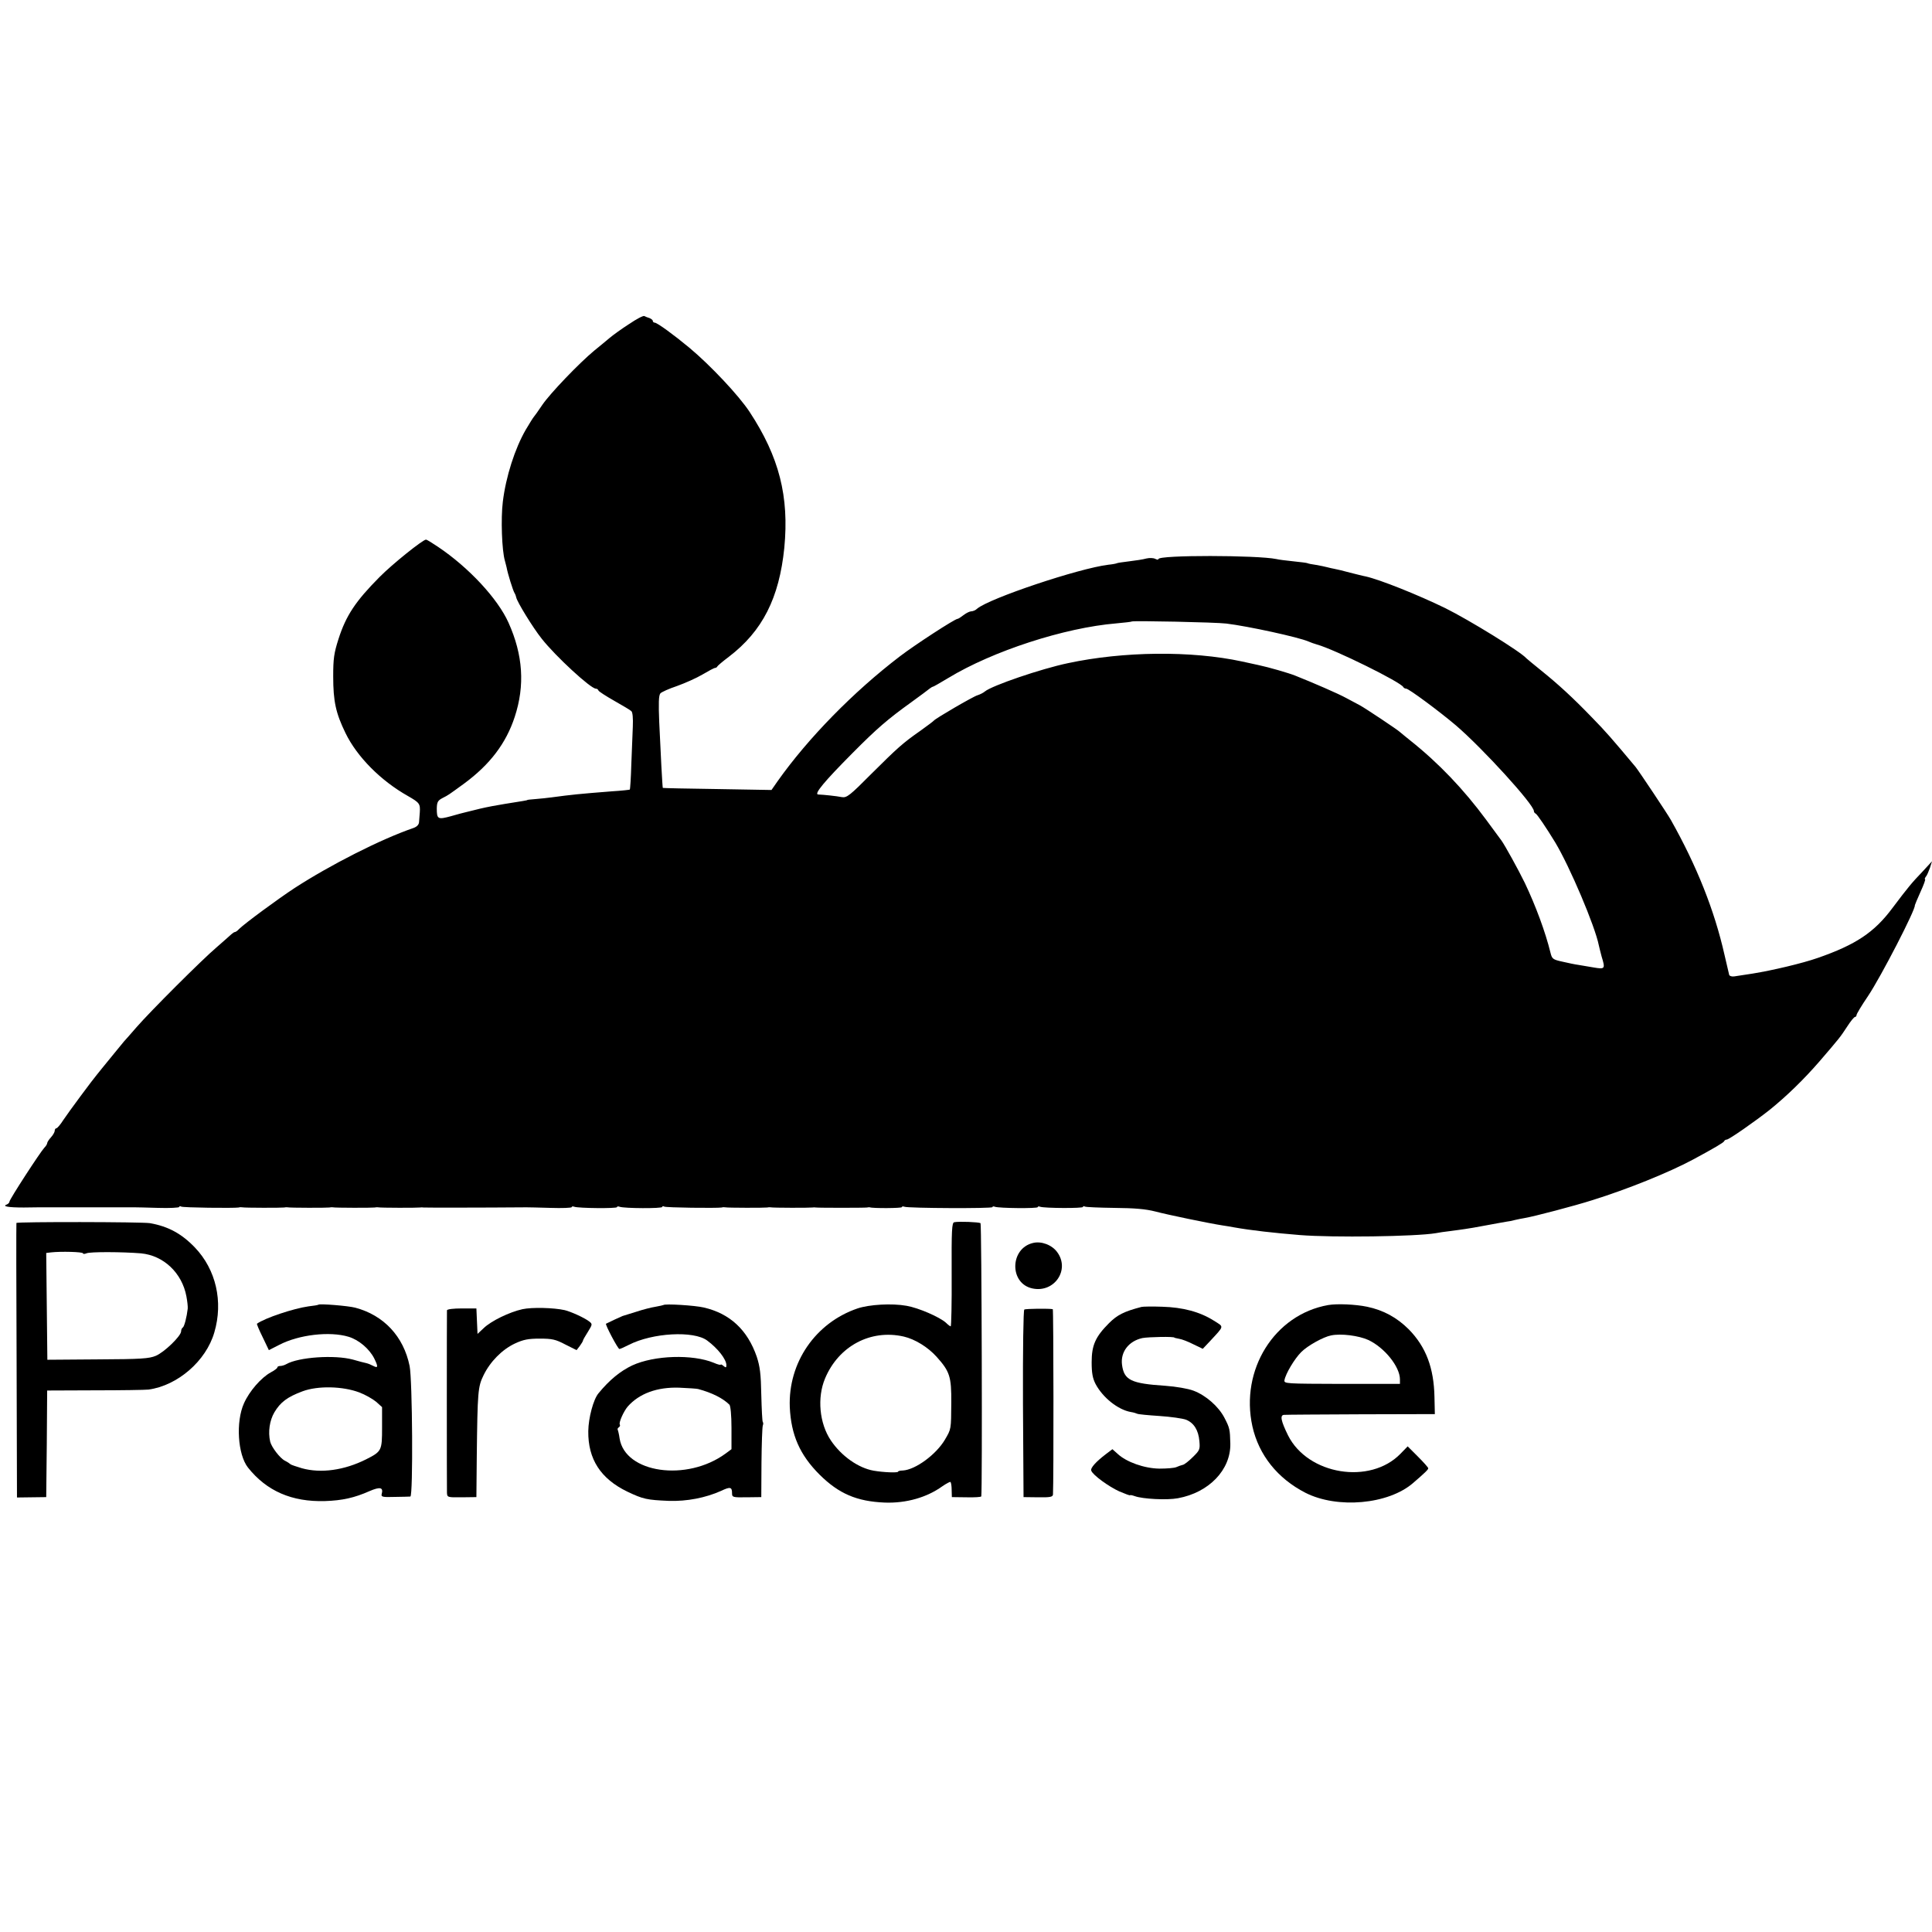 <?xml version="1.0" standalone="no"?>
<!DOCTYPE svg PUBLIC "-//W3C//DTD SVG 20010904//EN"
 "http://www.w3.org/TR/2001/REC-SVG-20010904/DTD/svg10.dtd">
<svg version="1.0" xmlns="http://www.w3.org/2000/svg"
 width="1024pt" height="1024pt" viewBox="0 0 1024 1024"
 preserveAspectRatio="xMidYMid meet">
<g transform="translate(0,1024) scale(0.1,-0.1)"
fill="#000000" stroke="none">
<path d="M3335 8523 c-39 -25 -86 -59 -105 -75 -19 -16 -55 -46 -80 -66 -82
-68 -234 -227 -275 -287 -22 -33 -43 -62 -46 -65 -3 -3 -22 -33 -42 -67 -58
-100 -106 -250 -122 -383 -11 -89 -5 -258 11 -312 3 -9 6 -25 9 -35 6 -34 34
-123 42 -136 4 -6 8 -17 9 -23 4 -23 88 -160 135 -219 74 -94 260 -265 287
-265 6 0 12 -4 14 -10 2 -5 39 -29 83 -54 44 -25 85 -49 91 -55 7 -5 10 -37 8
-83 -2 -40 -5 -131 -8 -201 -2 -71 -6 -130 -8 -132 -1 -1 -43 -6 -93 -9 -178
-14 -216 -18 -320 -32 -22 -3 -60 -7 -85 -9 -25 -2 -45 -4 -45 -5 0 -2 -19 -5
-120 -21 -38 -6 -97 -17 -130 -25 -33 -8 -68 -17 -77 -19 -9 -2 -44 -11 -78
-21 -70 -19 -75 -16 -75 42 1 32 5 41 30 54 33 17 27 13 115 77 137 101 222
213 268 353 55 167 44 329 -33 500 -57 127 -210 292 -374 402 -31 21 -59 38
-63 38 -17 0 -179 -130 -247 -199 -126 -127 -177 -203 -217 -328 -24 -75 -28
-104 -28 -198 0 -133 14 -195 65 -300 61 -126 187 -253 331 -334 61 -35 66
-41 63 -86 -1 -16 -3 -40 -4 -52 -1 -14 -11 -25 -31 -32 -172 -59 -441 -196
-629 -318 -87 -57 -265 -188 -294 -217 -8 -9 -18 -16 -22 -16 -4 0 -12 -6 -19
-12 -8 -7 -42 -38 -77 -68 -78 -66 -354 -342 -426 -425 -29 -33 -58 -67 -66
-75 -12 -14 -80 -98 -117 -143 -8 -11 -20 -24 -25 -31 -20 -23 -153 -202 -180
-243 -15 -24 -32 -43 -36 -43 -5 0 -9 -6 -9 -13 0 -7 -9 -23 -20 -35 -11 -12
-20 -26 -20 -31 0 -5 -7 -16 -15 -24 -21 -22 -185 -274 -185 -286 0 -5 -6 -11
-12 -14 -31 -11 6 -17 88 -17 49 1 98 1 109 1 11 0 67 0 125 0 58 0 112 0 120
0 8 0 62 0 120 0 58 0 110 0 115 0 6 0 61 -1 123 -3 61 -2 112 1 112 5 0 5 5
5 10 2 9 -6 279 -9 305 -5 6 2 14 2 19 1 13 -3 209 -3 221 -1 6 1 14 2 19 1
13 -3 209 -3 221 -1 6 1 14 2 19 1 13 -3 209 -3 221 -1 6 1 14 2 19 1 13 -3
209 -3 221 -1 6 1 15 1 20 0 8 -1 304 -1 545 1 8 0 66 -1 128 -3 61 -2 112 0
112 4 0 4 6 5 14 2 21 -8 226 -10 226 -2 0 4 6 5 14 2 23 -9 226 -10 226 -1 0
5 5 5 10 2 9 -6 279 -9 305 -5 6 2 14 2 19 1 13 -3 209 -3 221 -1 6 1 14 2 19
1 13 -3 209 -3 221 -1 6 1 15 1 20 0 13 -2 257 -2 270 0 6 1 12 2 15 1 16 -6
170 -5 170 1 0 4 6 5 14 2 22 -8 466 -10 466 -2 0 4 6 5 13 2 21 -8 227 -10
227 -2 0 4 6 5 13 2 23 -8 227 -9 227 -1 0 5 4 5 10 2 5 -3 76 -6 156 -7 108
-1 166 -6 217 -19 68 -18 286 -63 357 -74 19 -3 46 -7 60 -10 89 -16 214 -30
350 -41 174 -14 613 -8 720 10 14 3 48 8 75 11 28 4 63 8 80 11 16 2 68 11
115 20 47 9 94 17 105 19 11 1 31 5 45 9 14 3 36 8 50 10 49 8 266 65 360 95
186 58 404 146 533 215 115 62 162 90 165 97 2 5 8 9 14 9 12 0 151 97 228
158 88 71 180 160 264 257 104 121 110 128 147 185 18 28 36 50 41 50 4 0 8 5
8 10 0 6 27 51 61 101 69 103 254 462 248 481 0 2 13 33 30 71 17 37 28 67 24
67 -3 0 -1 6 4 13 6 6 15 28 22 47 l11 35 -47 -51 c-62 -65 -77 -83 -163 -197
-96 -129 -194 -194 -395 -264 -83 -29 -240 -66 -345 -83 -41 -6 -85 -13 -98
-15 -13 -2 -25 2 -27 8 -2 7 -13 55 -25 107 -53 235 -147 471 -284 714 -19 34
-170 260 -187 281 -122 146 -162 192 -229 260 -105 109 -182 179 -270 250 -41
33 -77 63 -80 66 -30 35 -303 203 -430 266 -146 71 -346 151 -422 168 -13 2
-50 12 -83 20 -33 9 -70 18 -82 20 -11 2 -29 6 -40 9 -10 3 -36 8 -58 12 -22
3 -42 7 -45 9 -3 2 -37 6 -75 10 -39 4 -79 9 -90 12 -101 21 -625 22 -625 0 0
-4 -7 -4 -17 1 -9 5 -30 6 -47 2 -17 -5 -58 -11 -91 -15 -32 -4 -62 -8 -65
-10 -3 -2 -24 -6 -45 -8 -157 -19 -631 -178 -696 -233 -8 -8 -22 -14 -31 -14
-8 0 -27 -9 -41 -20 -14 -11 -28 -20 -32 -20 -14 0 -225 -137 -306 -199 -245
-187 -486 -433 -648 -662 l-32 -46 -287 5 c-158 2 -288 5 -289 6 -2 2 -12 190
-19 349 -4 99 -3 141 6 152 6 7 46 25 88 39 42 15 103 42 135 61 32 19 62 35
67 35 4 0 10 3 12 8 2 4 29 27 61 51 178 136 267 311 294 578 26 272 -27 481
-184 720 -58 88 -207 246 -318 339 -83 69 -172 134 -185 134 -5 0 -10 4 -10 9
0 5 -8 11 -17 15 -10 3 -23 8 -28 11 -6 3 -42 -16 -80 -42z m3165 -1588 c115
-14 382 -72 435 -95 11 -5 31 -12 45 -16 94 -26 448 -201 458 -226 2 -4 9 -8
15 -8 14 0 178 -122 264 -195 142 -122 413 -419 413 -454 0 -5 4 -11 9 -13 8
-3 57 -76 104 -153 78 -130 211 -444 231 -545 3 -14 10 -41 15 -60 20 -65 18
-68 -41 -58 -29 5 -66 11 -83 14 -16 2 -54 10 -84 17 -51 11 -55 15 -63 47
-27 110 -78 248 -136 370 -34 70 -107 202 -124 225 -4 6 -41 55 -81 110 -119
161 -251 300 -402 420 -27 22 -52 42 -55 45 -9 10 -185 127 -211 141 -15 8
-48 26 -75 40 -40 22 -171 79 -269 118 -35 14 -142 45 -195 56 -8 2 -47 10
-87 19 -269 58 -629 54 -923 -9 -143 -30 -403 -119 -440 -150 -8 -7 -26 -16
-39 -20 -24 -7 -221 -122 -231 -134 -3 -4 -34 -27 -70 -53 -96 -67 -122 -91
-262 -230 -113 -114 -130 -127 -155 -123 -31 6 -98 13 -126 14 -25 1 33 70
183 221 128 129 185 178 310 268 47 34 90 66 97 72 7 5 14 10 17 10 3 0 40 21
83 47 234 142 614 266 890 289 43 4 80 8 82 10 6 5 447 -4 501 -11z"/>
<path d="M87 3758 c-1 -5 -1 -333 1 -731 l2 -724 78 1 77 1 3 283 2 282 253 1
c138 0 266 2 284 4 154 21 305 151 349 303 48 163 9 333 -103 450 -71 74 -142
112 -238 129 -41 7 -705 8 -708 1z m353 -161 c0 -4 8 -4 18 0 17 9 192 8 289
0 120 -11 218 -104 241 -228 5 -26 8 -55 7 -65 -5 -44 -18 -95 -26 -100 -5 -3
-9 -12 -9 -20 0 -25 -89 -111 -134 -130 -35 -15 -79 -18 -308 -19 l-267 -2 -3
283 -3 283 25 3 c52 6 170 3 170 -5z"/>
<path d="M5058 3762 c-13 -2 -15 -40 -14 -277 1 -151 -2 -275 -5 -275 -3 0
-14 8 -25 19 -33 30 -145 79 -209 90 -78 14 -197 7 -260 -14 -223 -76 -368
-287 -359 -523 7 -148 53 -253 158 -358 102 -101 197 -142 346 -148 113 -4
222 27 304 86 22 15 42 26 44 23 3 -3 6 -22 6 -42 l1 -38 78 -1 c42 -1 77 1
78 5 6 34 2 1444 -4 1448 -10 6 -115 10 -139 5z m-268 -606 c60 -14 128 -56
174 -107 70 -78 79 -105 78 -244 -1 -142 0 -138 -34 -196 -47 -79 -156 -159
-223 -163 -14 0 -25 -3 -25 -6 0 -7 -77 -4 -129 5 -81 14 -171 77 -227 160
-61 90 -74 227 -31 329 72 172 242 262 417 222z"/>
<path d="M5475 3652 c-123 -29 -126 -215 -3 -241 116 -25 201 99 131 193 -28
38 -84 59 -128 48z"/>
<path d="M1688 3325 c-2 -2 -25 -6 -53 -9 -79 -11 -232 -62 -273 -92 -2 -1 11
-33 30 -71 l33 -69 55 28 c104 54 267 73 367 43 54 -16 111 -64 137 -116 21
-43 20 -52 -5 -39 -11 6 -28 13 -37 15 -9 2 -42 10 -72 19 -97 26 -287 13
-352 -24 -10 -6 -25 -10 -33 -10 -8 0 -15 -3 -15 -8 0 -4 -16 -16 -35 -26 -51
-28 -113 -99 -142 -164 -44 -98 -33 -271 21 -340 99 -125 233 -183 408 -178
92 3 156 17 237 53 56 24 74 20 64 -16 -4 -15 5 -17 69 -15 40 0 78 2 83 2 15
3 11 619 -4 692 -32 157 -137 269 -288 309 -38 10 -188 22 -195 16z m216 -465
c32 -12 72 -35 90 -50 l31 -28 0 -109 c0 -122 -2 -126 -85 -168 -116 -58 -239
-75 -340 -47 -30 9 -57 18 -60 21 -3 3 -16 12 -30 19 -26 13 -71 72 -78 101
-12 52 -3 112 22 155 32 54 69 82 150 112 81 30 212 27 300 -6z"/>
<path d="M3516 3323 c-1 -1 -20 -5 -41 -9 -21 -3 -68 -15 -104 -27 -36 -11
-68 -21 -71 -22 -4 -1 -77 -35 -88 -41 -6 -3 63 -134 71 -134 4 0 27 10 50 22
125 64 344 76 415 23 57 -42 102 -100 102 -131 0 -13 -3 -14 -15 -4 -8 7 -15
10 -15 7 0 -3 -17 1 -37 10 -112 46 -315 40 -432 -14 -63 -30 -121 -77 -179
-148 -27 -32 -53 -130 -54 -200 -2 -149 66 -253 207 -321 84 -40 103 -44 220
-49 96 -3 194 16 277 53 48 23 58 21 58 -12 0 -22 3 -23 78 -22 l77 1 1 182
c1 100 4 189 7 197 3 8 3 16 0 19 -3 3 -6 68 -8 144 -2 111 -7 150 -24 202
-49 142 -142 229 -281 261 -46 11 -206 21 -214 13z m184 -445 c74 -20 130 -48
166 -83 6 -6 11 -56 11 -123 l0 -113 -31 -23 c-206 -151 -533 -104 -562 80 -3
22 -8 42 -10 46 -2 4 0 9 6 13 6 4 8 10 5 15 -6 10 20 69 42 95 61 69 156 104
273 100 47 -2 92 -5 100 -7z"/>
<path d="M7040 3323 c-285 -50 -468 -343 -402 -643 34 -152 133 -276 281 -352
169 -86 440 -62 571 52 66 57 80 71 80 78 0 4 -25 32 -55 62 l-54 54 -38 -39
c-161 -166 -491 -112 -596 97 -38 77 -44 108 -21 109 11 1 195 2 409 3 l390 1
-2 90 c-3 155 -45 266 -136 359 -63 63 -135 102 -221 120 -62 13 -160 17 -206
9z m212 -185 c86 -40 168 -142 168 -209 l0 -24 -307 0 c-301 1 -308 1 -305 20
6 34 53 113 89 149 34 34 117 80 158 88 53 11 146 -1 197 -24z"/>
<path d="M6050 3313 c-92 -24 -128 -42 -172 -86 -72 -72 -92 -117 -92 -207 0
-57 5 -85 21 -116 38 -71 118 -136 187 -148 14 -2 29 -7 33 -9 5 -3 57 -8 118
-12 60 -4 124 -13 142 -20 41 -17 65 -55 70 -113 4 -44 2 -49 -35 -85 -21 -21
-45 -40 -53 -41 -8 -2 -23 -7 -34 -12 -11 -5 -51 -8 -90 -8 -80 1 -175 35
-221 78 l-28 25 -33 -25 c-54 -41 -85 -75 -79 -89 8 -23 92 -84 149 -110 31
-13 57 -23 57 -20 0 2 11 0 25 -5 41 -15 170 -22 228 -11 165 30 281 151 278
290 -2 75 -3 82 -31 136 -31 60 -98 119 -164 144 -29 11 -93 22 -149 26 -183
12 -219 30 -230 111 -9 68 35 126 108 142 32 6 170 9 170 2 0 -1 11 -3 25 -6
14 -2 48 -15 75 -29 l50 -24 35 37 c81 88 79 77 24 112 -74 47 -165 71 -274
74 -52 2 -102 1 -110 -1z"/>
<path d="M2369 3295 c-1 -14 -1 -935 0 -966 1 -25 2 -26 79 -25 l77 1 2 215
c4 345 6 370 36 431 35 72 98 136 166 168 45 21 71 26 132 26 65 0 84 -4 135
-31 l60 -30 17 22 c9 13 17 25 17 29 0 3 12 24 26 46 24 39 25 41 7 55 -26 20
-97 52 -130 60 -58 13 -173 16 -224 5 -68 -15 -166 -62 -206 -101 l-32 -30 -3
67 -3 68 -77 0 c-45 0 -78 -4 -79 -10z"/>
<path d="M5429 3299 c-5 -3 -8 -209 -7 -500 l3 -494 78 -1 c64 -1 77 2 78 15
4 69 3 981 -1 982 -18 4 -144 3 -151 -2z"/>
</g>
</svg>
